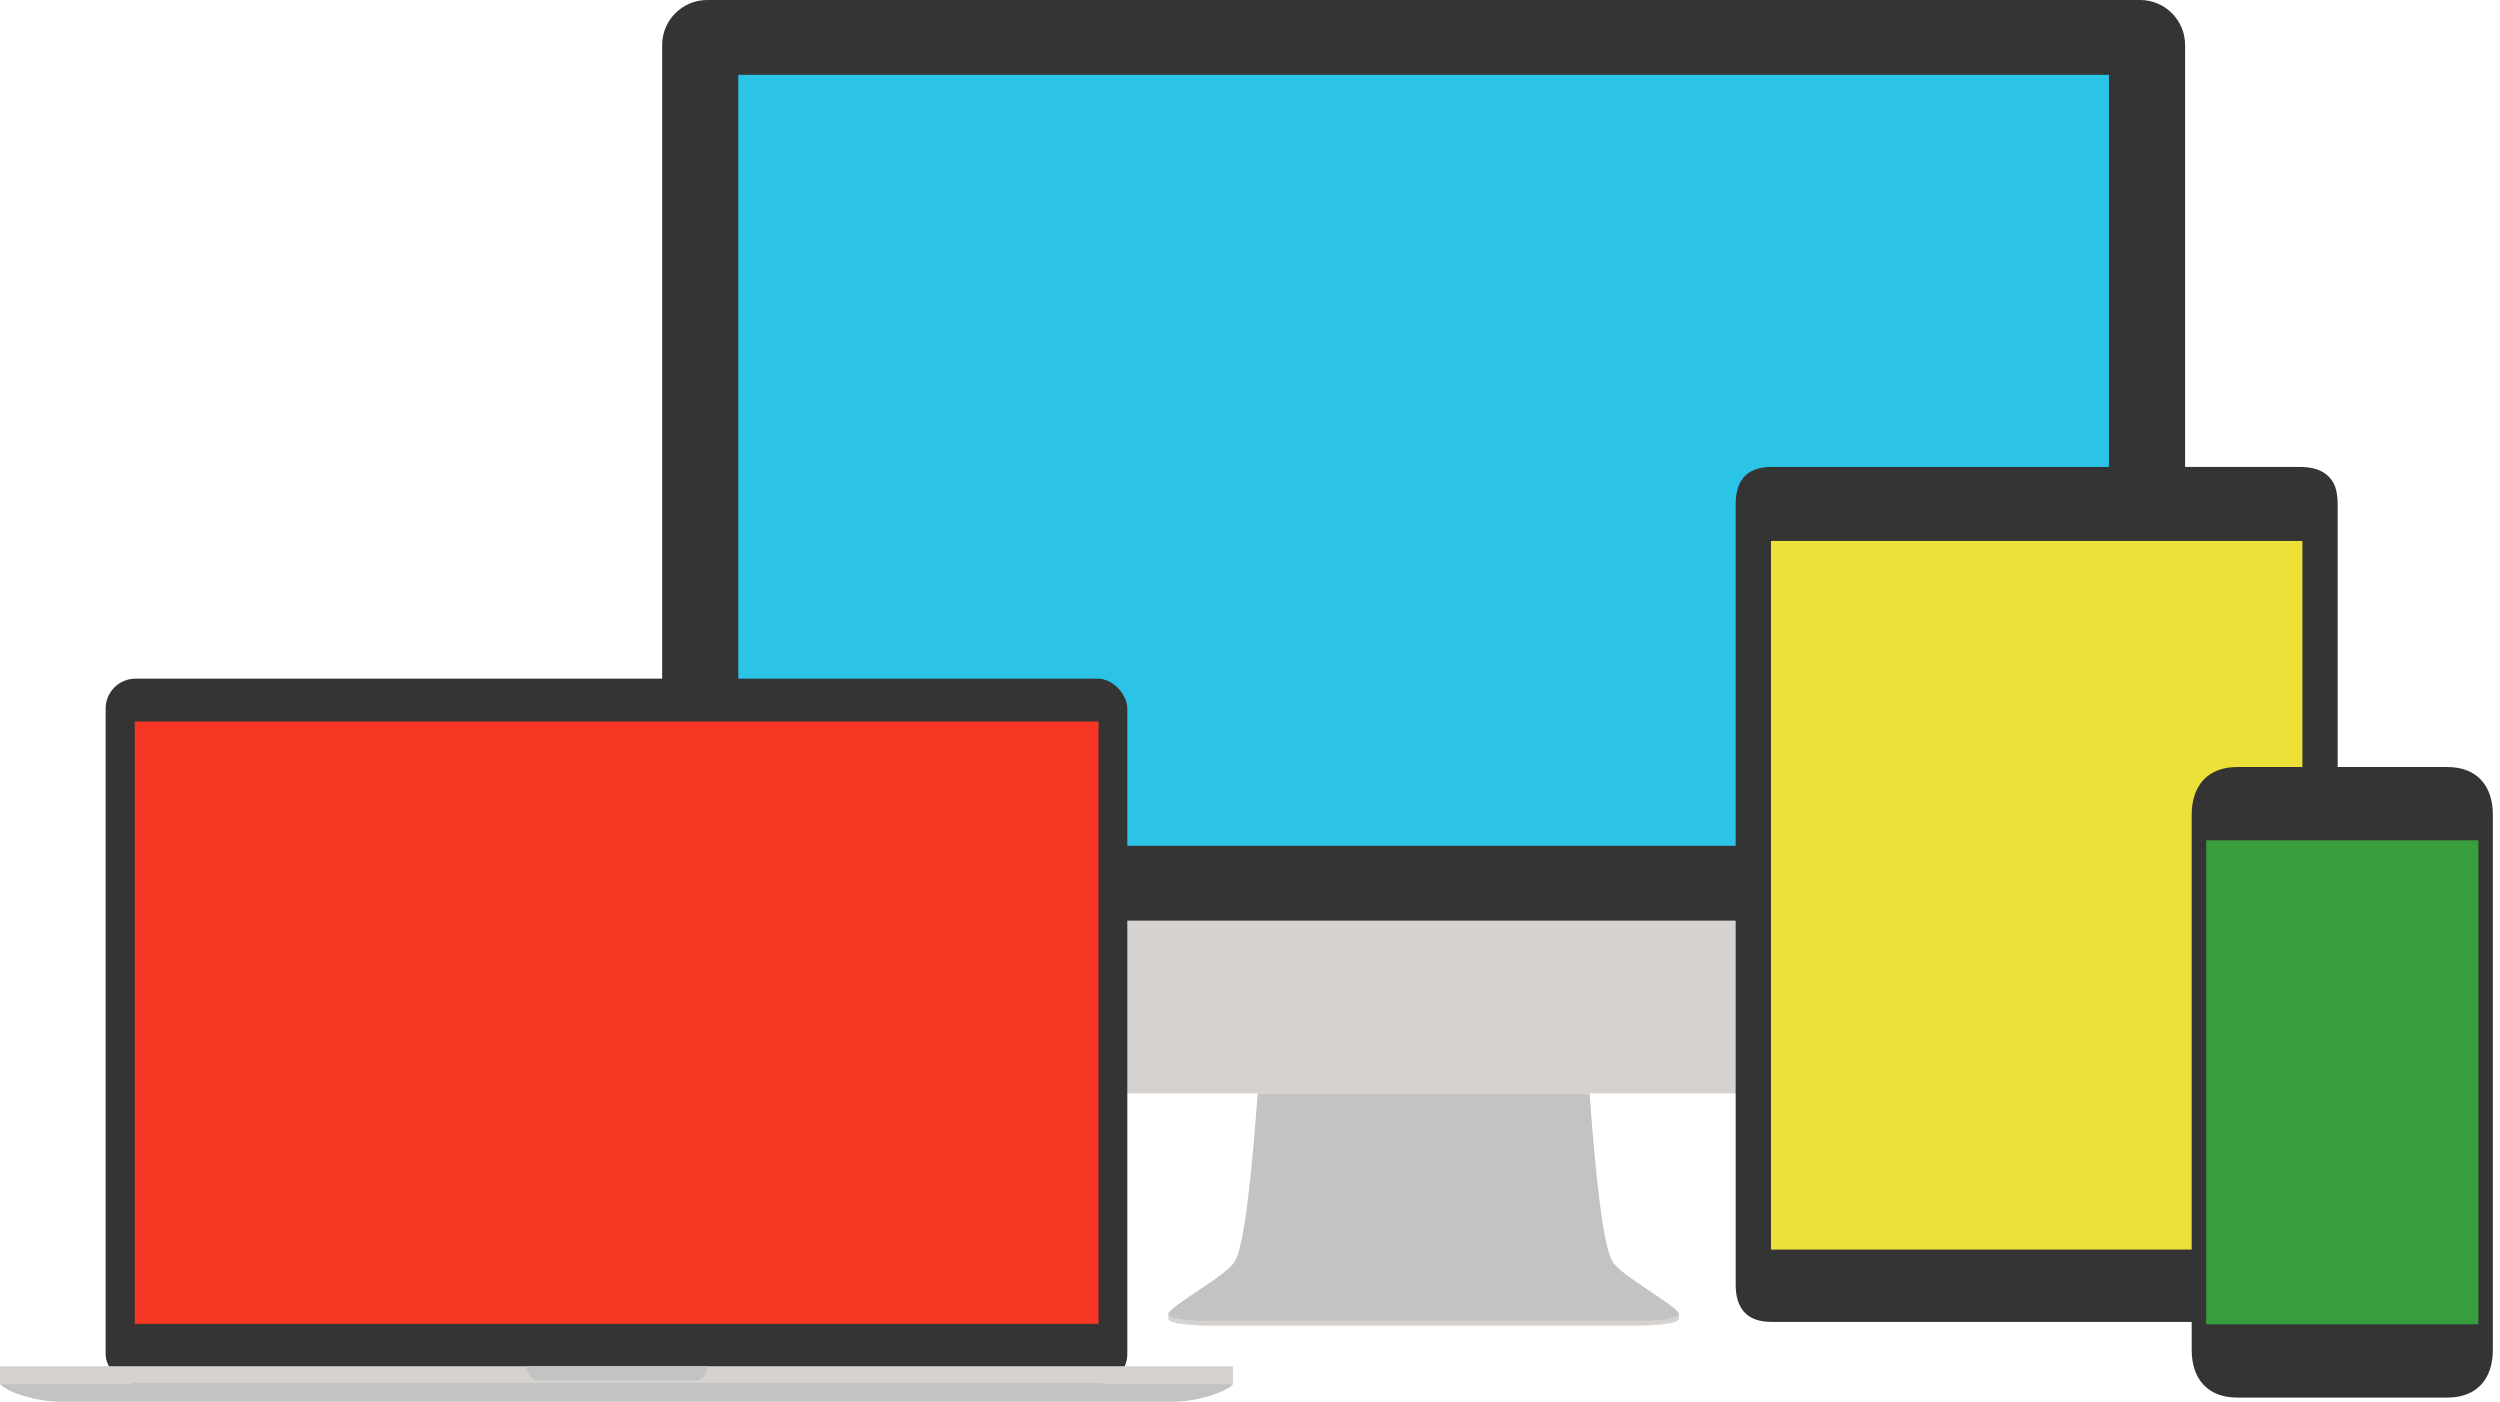 <svg width="5603" height="3142" viewBox="0 0 5603 3142" xmlns="http://www.w3.org/2000/svg"><title>devices@2x</title><g fill="none" fill-rule="nonzero"><path d="M2728.06 2971.23c-64.724 0-106.089-4.822-109.671-14.673v-12.838h1144.48v12.838c-3.582 9.851-44.947 14.673-109.671 14.673H2728.06z" fill="#D5D2CF"/><path d="M2726.46 2960.23c-52.659 0-107.157-3.02-108.07-16.507 9.614-20.219 132.241-86.051 148.204-115.815 23.679-32.137 41.566-231.874 52.054-377.557h743.96c10.488 145.683 28.375 345.42 52.054 377.557 15.963 29.764 138.59 95.596 148.204 115.815-.913 13.487-55.411 16.507-108.07 16.507H2726.46z" fill="#C3C3C3"/><path d="M4897.25 2063.36H1484v286.119c0 55.675 45.201 100.875 100.875 100.875h3211.5c55.674 0 100.875-45.2 100.875-100.875V2063.36z" fill="#D5D2CF"/><path d="M4897.25 100.875C4897.25 45.201 4852.049 0 4796.375 0h-3211.41c-55.723 0-100.963 45.24-100.963 100.963v1962.39h3413.25V100.873l-.002.002z" fill="#343434"/><path d="M4730.38 167.542a3.669 3.669 0 0 0-3.667-3.667h-3072.17a3.669 3.669 0 0 0-3.667 3.667v1728.17a3.669 3.669 0 0 0 3.667 3.667h3072.17a3.669 3.669 0 0 0 3.667-3.667V167.542z" fill="#343434"/><path fill="#2BC4E7" d="M1654.625 167.678h3072v1728h-3072z"/><g><path d="M5217.304 1066.33c-14.303-13.391-35.244-19.9-64.017-19.9H3970.614c-14.001 0-26.434 1.983-36.955 5.895-10.283 3.823-18.778 9.508-25.25 16.898-12.213 13.947-18.407 34.214-18.407 60.238v1750.154c0 25.925 6.218 46.169 18.477 60.169 13.286 15.17 33.962 22.862 61.456 22.862h1183.356c29.417 0 50.509-6.358 64.48-19.438 6.936-6.495 12.245-14.922 15.778-25.047 3.769-10.801 5.68-23.923 5.68-38.998V1129.916c0-15.076-1.911-28.196-5.68-38.997-3.272-9.374-8.584-17.416-16.242-24.586l-.003-.002z" fill="#343434"/><path d="M5160.132 1206.174h-1191.04a6.204 6.204 0 0 0-6.202 6.204v1588.194a6.204 6.204 0 0 0 6.203 6.204h1191.04a6.205 6.205 0 0 0 6.203-6.204V1212.378a6.205 6.205 0 0 0-6.204-6.204z" fill="#343434"/><path fill="#EDE039" d="M3969.096 1212.378h1191.04v1588.194h-1191.04z"/></g><g><g transform="translate(236 1521)" fill="#343434"><rect x=".749" width="2289.785" height="1580.856" rx="67"/><rect x="4.734" y="4" width="2280.808" height="1572.017" rx="62"/><rect x="9.715" y="9" width="2271.832" height="1563.179" rx="59"/></g><path d="M302 1617h2160v1350H302z" fill="#F83624"/><g><path d="M0 3102h2763.75c-18.839 20.57-86.046 39.628-134.227 39.628h-2495.3C86.046 3141.628 18.839 3122.57 0 3102z" fill="#C3C3C3"/><path fill="#D5D2CF" d="M0 3101.578V3062h2763.61v39.578z"/><path d="M1206.46 3094.25c-13.177 0-26.846-16.55-26.846-31.959h406.516c0 15.409-13.669 31.959-26.846 31.959H1206.46z" fill="#C3C3C3"/></g></g><g><path d="M5529.247 1726.75c-12.963-5.11-27.878-7.702-44.33-7.702h-470.825c-16.454 0-31.37 2.592-44.333 7.703-12.299 4.849-22.882 11.987-31.454 21.216-17.2 18.519-26.292 45.49-26.292 78.001v1199.363c0 32.516 9.091 59.487 26.292 78.002 8.572 9.237 19.155 16.368 31.454 21.222 12.964 5.106 27.879 7.7 44.333 7.7h470.824c16.453 0 31.368-2.594 44.33-7.7 12.305-4.854 22.886-11.985 31.457-21.222 17.2-18.515 26.293-45.486 26.293-78.002V1825.968c0-32.51-9.092-59.482-26.293-78-8.571-9.23-19.152-16.368-31.456-21.217z" fill="#343434"/><path d="M4944.534 1880.054l-1.245.247-1.055.705-.706 1.055-.247 1.245v1084.69l.247 1.244.706 1.056 1.055.705 1.245.248h609.94l1.245-.248 1.055-.705.706-1.056.247-1.244v-1084.69l-.247-1.245c-.701-1.048-.713-1.06-1.761-1.76l-1.245-.247h-609.94z" fill="#343434"/><path fill="#389E3D" d="M4944.534 1883.305h609.94v1084.69h-609.94z"/></g></g></svg>